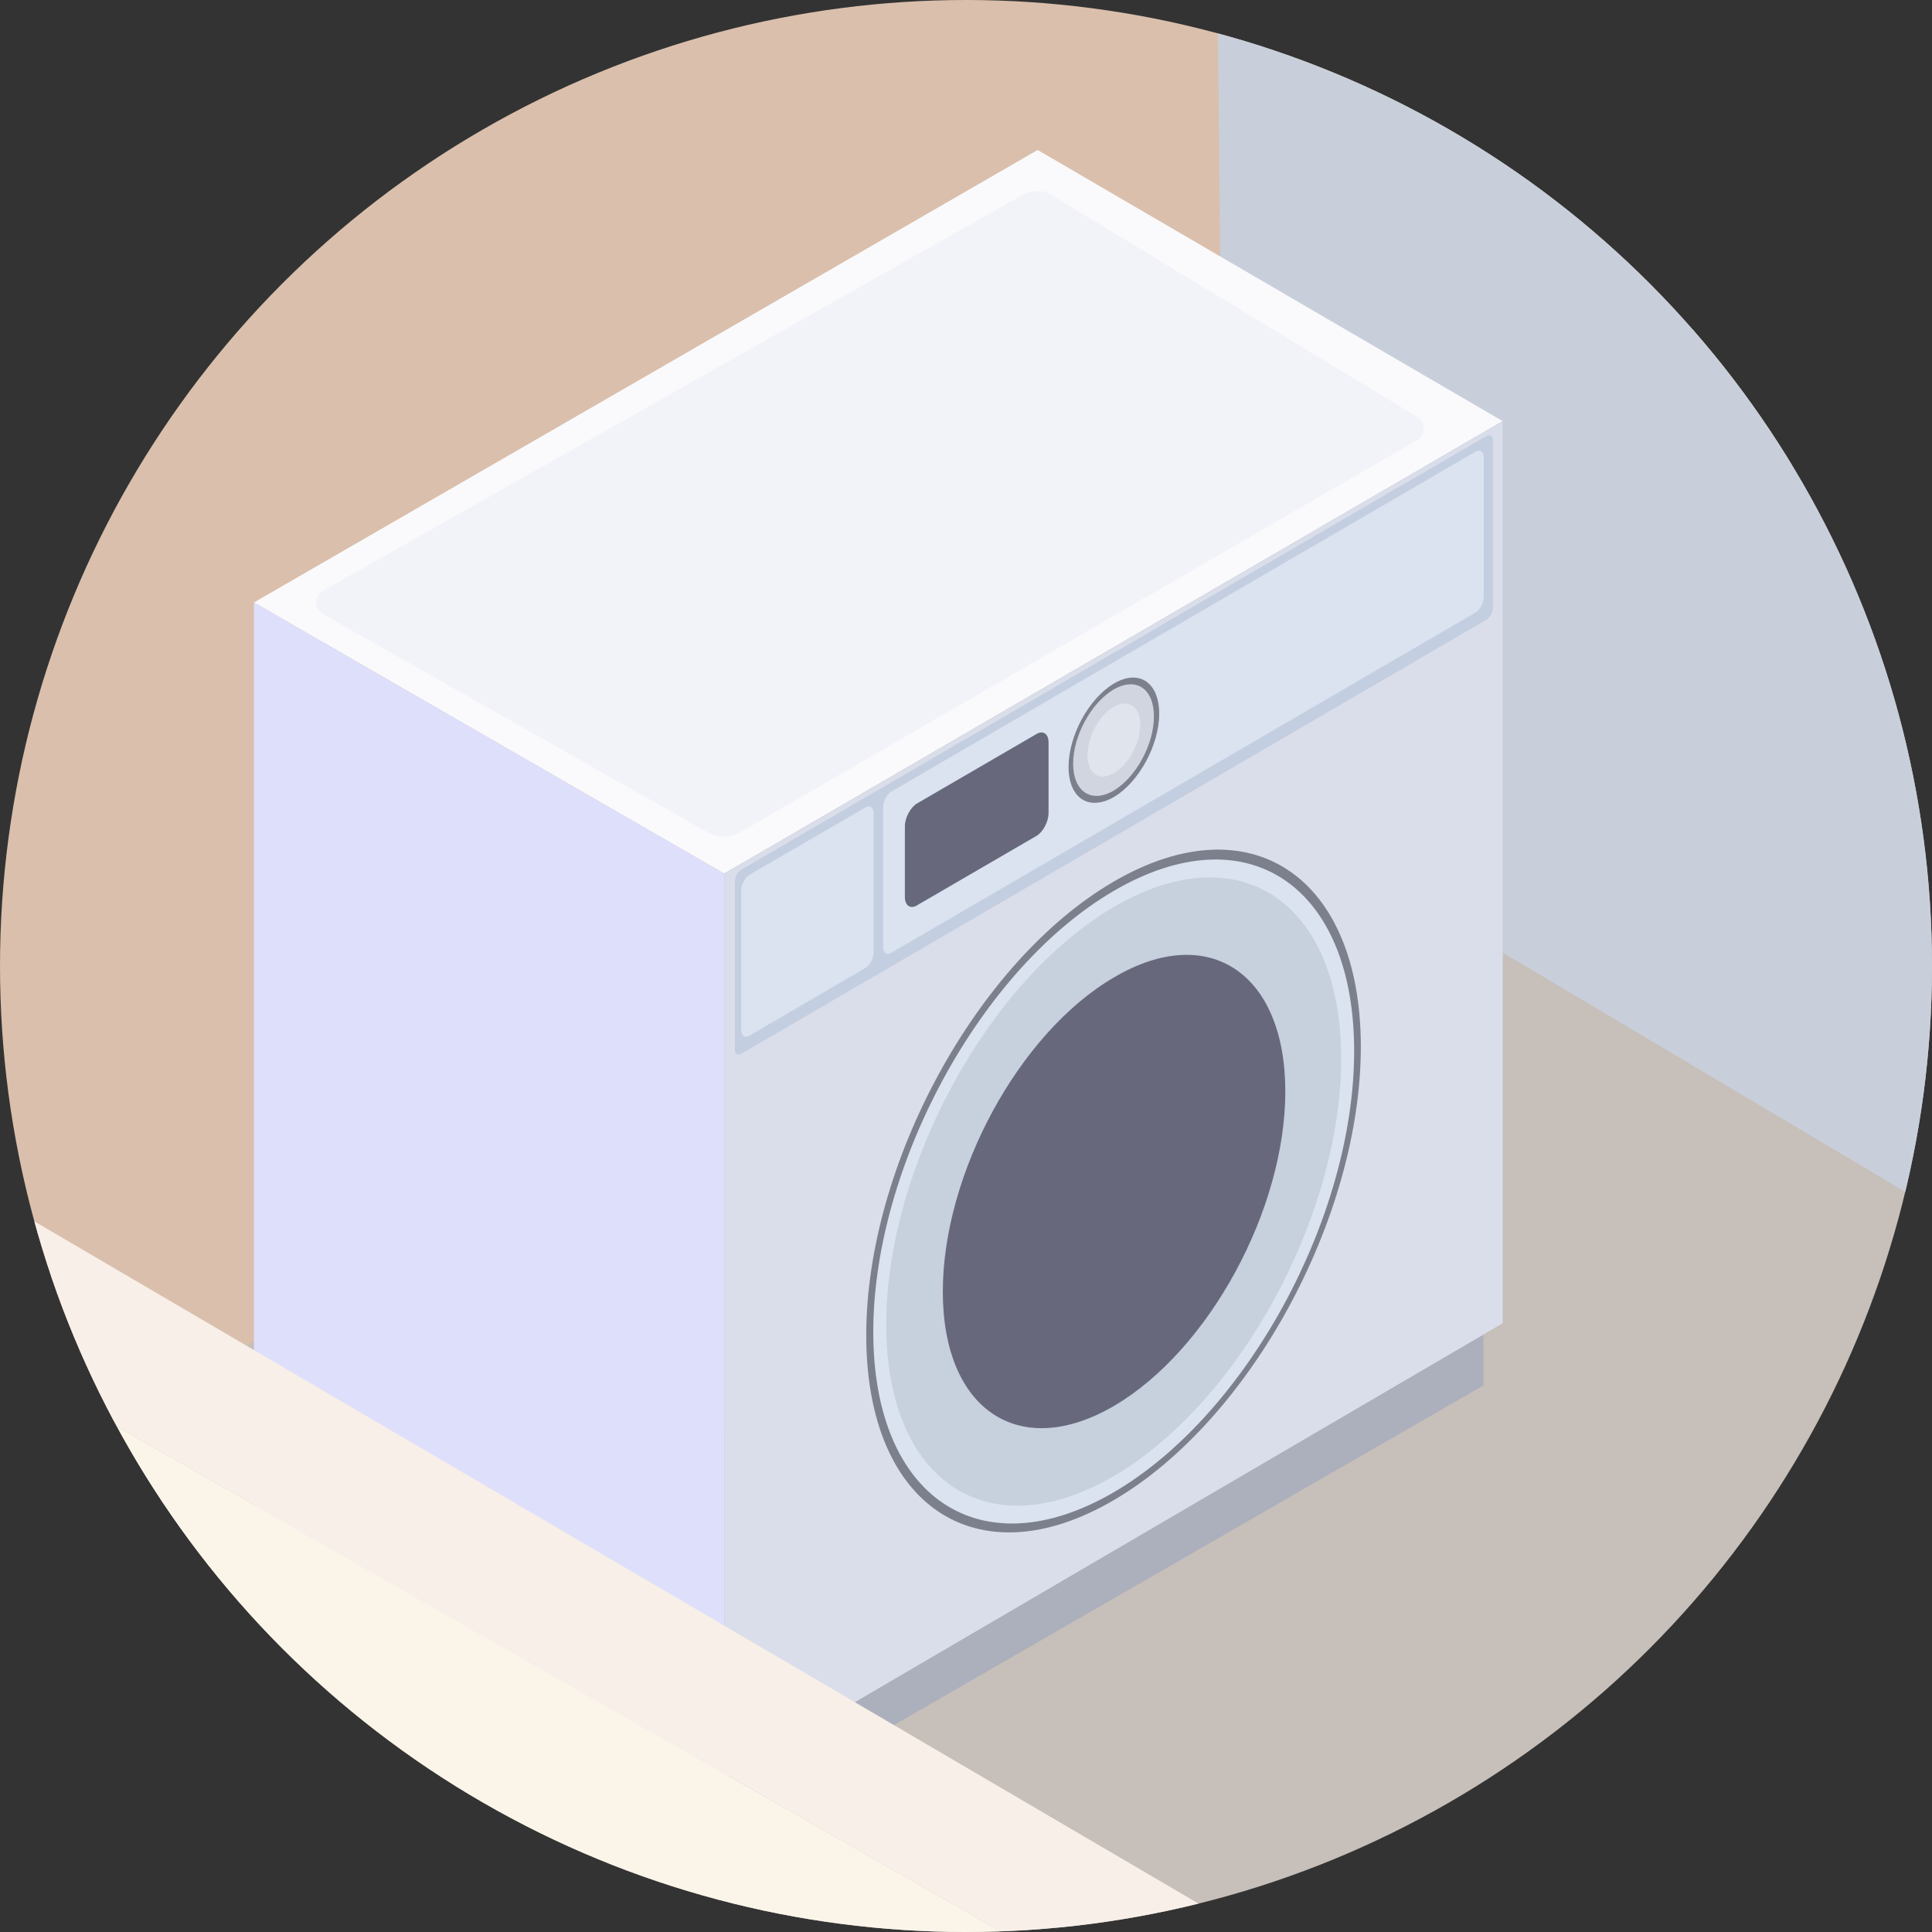 <?xml version="1.0" encoding="UTF-8"?><svg id="Calque_2" xmlns="http://www.w3.org/2000/svg" xmlns:xlink="http://www.w3.org/1999/xlink" viewBox="0 0 550 550"><rect x="0" y="0" width="550" height="550" fill="#333333" stroke="none"/><defs><style>.cls-1{fill:#d1d5e0;}.cls-2{fill:#dae3ef;}.cls-3{fill:#dfe4ed;}.cls-4{fill:#b5bad0;}.cls-5{fill:#aaa;}.cls-5,.cls-6,.cls-7{fill-rule:evenodd;}.cls-6{fill:#c8cfdb;}.cls-8{clip-path:url(#clippath-1);}.cls-9{fill:#c3cee0;}.cls-10{fill:#f2f3f9;}.cls-11,.cls-7{fill:#f7efe8;}.cls-12{fill:#fafafc;}.cls-13{fill:#c7d0dd;}.cls-14{fill:#dabfac;}.cls-15{fill:none;}.cls-16{fill:#acafbc;}.cls-17{fill:#c7bfb9;}.cls-18{fill:#fbf5e9;}.cls-19{fill:#dadeea;}.cls-20{fill:#dedffb;}.cls-21{fill:#68687d;}.cls-22{fill:#7c7f8c;}</style><clipPath id="clippath-1"><circle class="cls-15" cx="275" cy="275" r="275"/></clipPath></defs><g id="Calque_1-2"><g id="Calque_2-2"><g class="cls-8"><g id="SOUS_SOL"><polygon id="sol" class="cls-17" points="500.1 83.3 -1290.5 1110.5 -479.4 1578.2 -479.4 1578.2 -479.4 1578.2 590 2195 2373.6 1151.9 500.1 83.3"/><g id="arriere_1"><polygon class="cls-14" points="545.3 -456.3 550.1 109.7 -1245.1 1132 -1245.7 570.6 545.3 -456.3"/><polygon class="cls-11" points="589.7 -482.2 -1242 572.7 -1289.5 545.3 545.3 -507.8 589.7 -482.2"/></g><g id="droite_1"><polygon class="cls-18" points="545 110.8 545.3 -456.3 2329.5 572.7 2329.3 1140.7 545 110.8"/><polygon class="cls-7" points="500.7 -482.2 545.3 -507.8 2410 568.7 2363.7 594.4 500.7 -482.2"/></g><g id="gauche"><polygon class="cls-18" points="-1290.5 544.2 -1290.5 1107.6 590.2 2195 589.8 1631.2 -1290.5 544.2"/><polygon class="cls-11" points="634.6 1605.4 -1244.4 519.4 -1290.5 544.2 589.8 1631.2 634.6 1605.4"/></g><g id="escalier_soussol"><polygon class="cls-5" points="562.8 23.5 532.6 6.3 768.4 -128.9 768.4 -94.6 562.8 23.5"/><polygon class="cls-5" points="562.8 23.5 532.6 6.3 768.4 -128.9 768.4 -94.6 562.8 23.5"/><polygon class="cls-6" points="343.2 -338.7 348.9 224.3 850.2 522.2 849.8 493.7 821.4 477.2 821 443.4 792.5 426.9 792.1 393.1 763.6 376.6 763.2 342.8 735.5 325.9 735.6 291.6 707.1 275 706.7 241.2 678.3 224.7 677.3 190.7 648.3 173.9 648.5 140.3 620 123.8 619.6 90 590.9 73.3 590.8 39.7 562.8 23.5 562.4 -10.3 534 -26.8 533.6 -60.6 505.1 -77.1 504.7 -110.9 476.3 -127.4 475.9 -161.3 447.4 -177.7 447.1 -211.6 418.6 -228 418.2 -261.8 389.8 -278.3 389.8 -315 343.2 -338.7"/></g><g id="machine_a_laver"><polygon class="cls-16" points="78.6 429.1 78.6 445.1 206.2 518.9 422.3 394.4 422.3 369.8 78.6 429.1"/><polygon class="cls-12" points="295.4 42.7 72.3 171.5 206.2 248.7 427.8 119.9 295.4 42.7"/><polygon class="cls-4" points="427.8 376.7 427.8 119.9 206.2 248.7 206.2 506.3 427.8 376.7"/><polygon class="cls-20" points="72.3 171.5 72.3 429 206.2 506.3 206.2 248.7 72.3 171.5"/><path class="cls-10" d="m91.9,174.8l109.6,62.2c2.9,1.6,6.4,1.6,9.3-.1l192.6-111.6c2.5-1.5,2.6-5.1.1-6.6l-104.2-63.2c-2.4-1.5-5.4-1.5-7.9-.2l-199.5,112.9c-2.5,1.5-2.5,5.1,0,6.6Z"/><g><polygon class="cls-19" points="427.8 376.7 206.2 506.3 206.2 248.7 427.8 119.9 427.8 376.7"/><path class="cls-9" d="m423.2,176.4l-212.2,123.6c-1,.5-1.8,0-1.8-1.2v-47.9c0-1.2.8-2.7,1.8-3.3l212.2-123.5c1-.5,1.8,0,1.8,1.2v47.7c0,1.3-.9,2.8-1.8,3.4Z"/><path class="cls-2" d="m420,174.4l-166.2,96.8c-1.3.8-2.4.1-2.4-1.6v-39.9c0-1.6,1.1-3.6,2.4-4.4l166.2-96.7c1.3-.8,2.4-.1,2.4,1.6v39.7c0,1.8-1.1,3.7-2.4,4.5Z"/><path class="cls-22" d="m387.4,298c0,48.6-31.5,106.4-70.4,129.1s-70.4,1.7-70.4-47,31.6-106.5,70.4-129.1c38.9-22.7,70.4-1.6,70.4,47Z"/><path class="cls-21" d="m295,238l-33.9,19.7c-1.9,1.2-3.5.1-3.5-2.3v-20.2c0-2.4,1.6-5.4,3.5-6.5l33.9-19.7c1.9-1.2,3.5-.1,3.5,2.3v20.1c0,2.6-1.6,5.5-3.5,6.6Z"/><path class="cls-22" d="m330,203.2c0,8.9-5.8,19.5-12.9,23.7-7.2,4.1-12.9.3-12.9-8.6s5.8-19.5,12.9-23.7,12.9-.4,12.9,8.6Z"/><path class="cls-1" d="m328.5,204c0,7.9-5.1,17.3-11.5,21.1-6.4,3.7-11.5.2-11.5-7.7s5.1-17.3,11.5-21.1c6.4-3.7,11.5-.3,11.5,7.7Z"/><path class="cls-3" d="m324.6,206.3c0,5.2-3.3,11.4-7.5,13.8-4.2,2.4-7.5.2-7.5-5.1s3.3-11.4,7.5-13.8c4.1-2.4,7.5-.1,7.5,5.1Z"/><path class="cls-2" d="m246.3,275.6l-32.9,19.2c-1.3.8-2.4.1-2.4-1.6v-39.8c0-1.6,1.1-3.6,2.4-4.4l32.9-19.1c1.3-.8,2.4-.1,2.4,1.6v39.8c-.1,1.6-1.1,3.6-2.4,4.3Z"/><path class="cls-2" d="m385.5,299.2c0,47.3-30.6,103.5-68.4,125.6-37.9,22.1-68.5,1.7-68.5-45.6s30.7-103.6,68.5-125.6c37.8-22.1,68.4-1.7,68.4,45.6Z"/><path class="cls-13" d="m381.8,301.4c0,44.7-29,97.9-64.7,118.8-35.8,20.9-64.8,1.6-64.8-43.1s29-98,64.8-118.9c35.7-20.9,64.7-1.5,64.7,43.2Z"/><path class="cls-21" d="m365.9,310.7c0,33.7-21.8,73.7-48.7,89.5-27,15.8-48.8,1.2-48.8-32.5s21.8-73.8,48.8-89.5c26.9-15.8,48.7-1.2,48.7,32.5Z"/></g></g><g id="separation"><polygon class="cls-11" points="-461.7 123.3 -417 97.6 650.9 723.4 620 741.3 -461.7 123.3"/><polygon class="cls-18" points="-462 690.3 -461.7 123.3 620 741.3 619.9 1309.3 -462 690.3"/></g></g></g></g></g></svg>